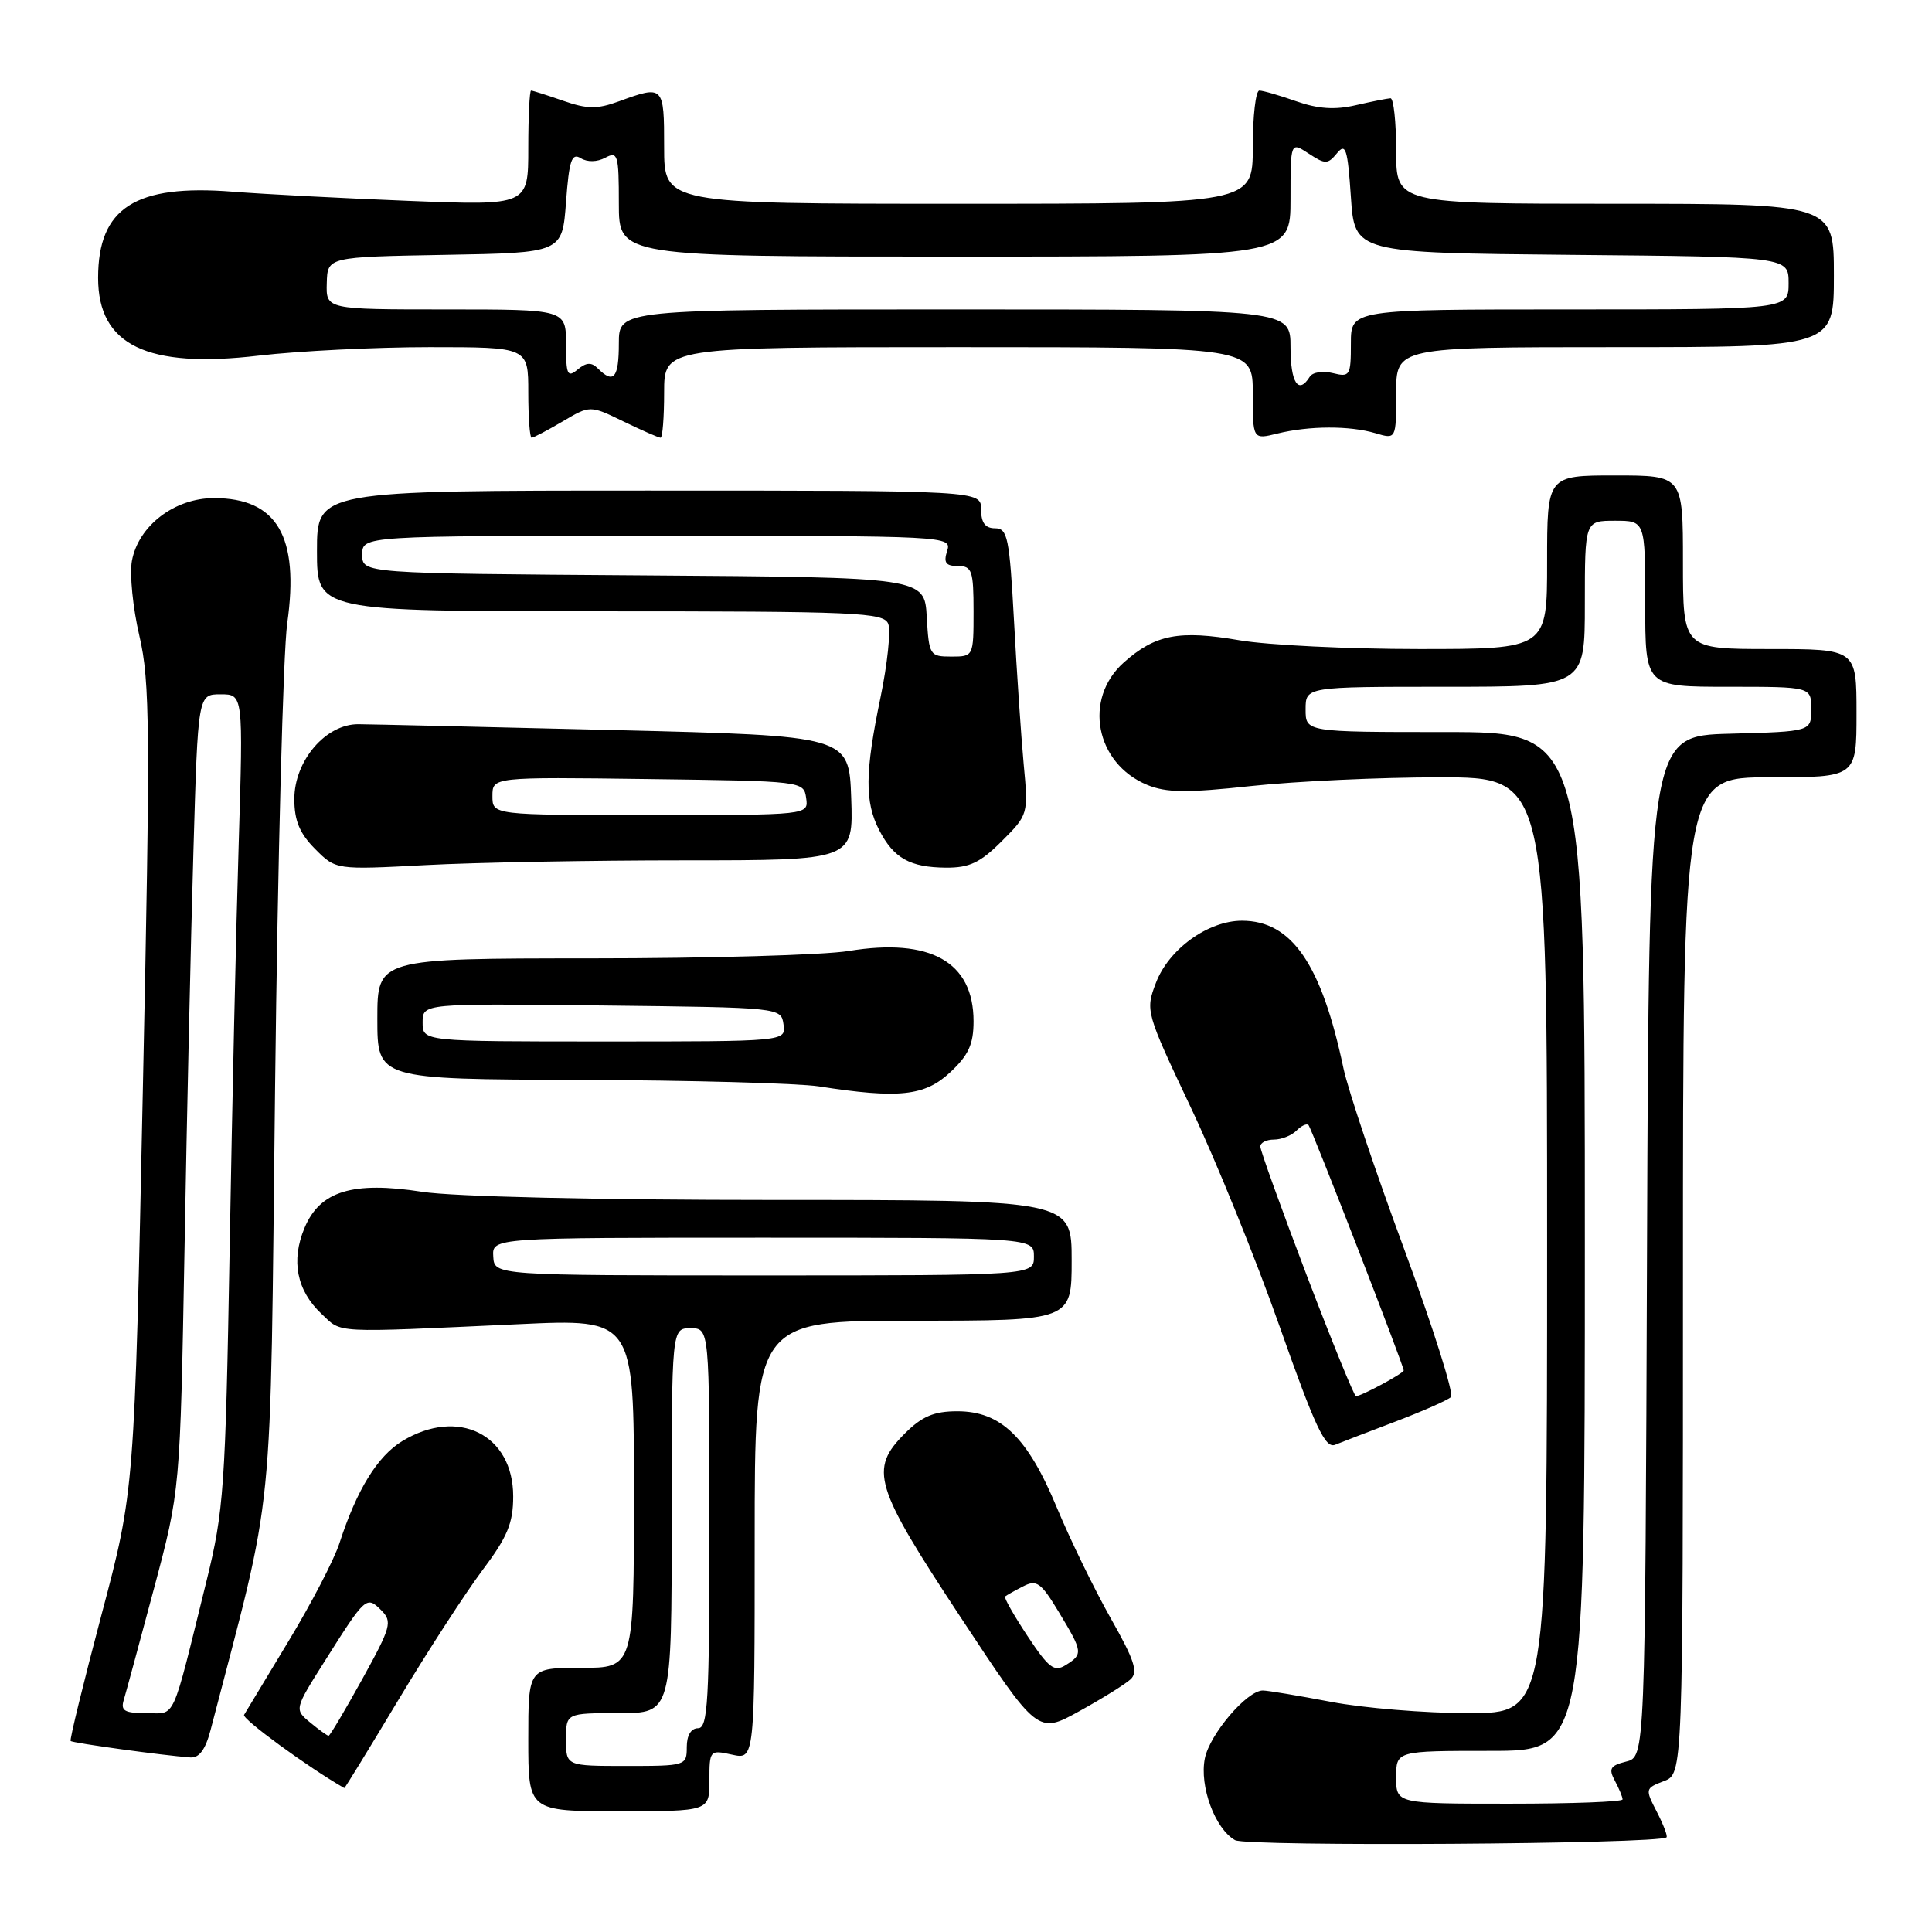 <?xml version="1.0" encoding="UTF-8" standalone="no"?>
<!DOCTYPE svg PUBLIC "-//W3C//DTD SVG 1.1//EN" "http://www.w3.org/Graphics/SVG/1.1/DTD/svg11.dtd" >
<svg xmlns="http://www.w3.org/2000/svg" xmlns:xlink="http://www.w3.org/1999/xlink" version="1.1" viewBox="0 0 256 256">
 <g >
 <path fill="currentColor"
d=" M 220.82 243.46 C 221.00 243.31 220.42 241.79 219.54 240.08 C 217.97 237.04 217.99 236.96 220.47 236.01 C 223.00 235.05 223.00 235.05 223.00 169.02 C 223.00 103.00 223.00 103.00 234.50 103.00 C 246.00 103.00 246.00 103.00 246.00 94.50 C 246.00 86.00 246.00 86.00 234.50 86.00 C 223.00 86.00 223.00 86.00 223.00 74.50 C 223.00 63.00 223.00 63.00 214.00 63.00 C 205.00 63.00 205.00 63.00 205.00 74.50 C 205.00 86.00 205.00 86.00 188.02 86.00 C 178.68 86.00 167.98 85.48 164.24 84.84 C 156.22 83.46 153.07 84.07 148.89 87.80 C 143.51 92.62 145.15 101.16 152.00 104.00 C 154.54 105.05 157.25 105.08 165.83 104.15 C 171.70 103.52 182.91 103.00 190.75 103.00 C 205.00 103.00 205.00 103.00 205.00 165.00 C 205.00 227.00 205.00 227.00 194.59 227.00 C 188.86 227.00 180.65 226.33 176.34 225.50 C 172.03 224.68 167.97 224.00 167.33 224.00 C 165.23 224.00 160.29 229.80 159.65 233.00 C 158.91 236.69 161.00 242.34 163.65 243.83 C 165.24 244.71 219.74 244.36 220.82 243.46 Z  M 94.00 235.92 C 94.00 231.91 94.05 231.85 97.00 232.50 C 100.00 233.16 100.00 233.16 100.00 204.08 C 100.00 175.00 100.00 175.00 121.00 175.00 C 142.00 175.00 142.00 175.00 142.00 167.00 C 142.00 159.00 142.00 159.00 102.44 159.00 C 79.14 159.00 60.03 158.56 55.94 157.92 C 46.71 156.49 42.39 157.82 40.35 162.71 C 38.53 167.05 39.32 171.01 42.61 174.10 C 45.37 176.69 43.73 176.61 68.75 175.46 C 84.00 174.75 84.00 174.75 84.00 197.88 C 84.00 221.00 84.00 221.00 77.00 221.00 C 70.00 221.00 70.00 221.00 70.00 230.50 C 70.00 240.00 70.00 240.00 82.00 240.00 C 94.00 240.00 94.00 240.00 94.00 235.92 Z  M 52.79 225.25 C 56.67 218.79 61.68 211.06 63.92 208.07 C 67.24 203.65 68.00 201.83 68.00 198.27 C 68.00 190.08 60.70 186.45 53.29 190.96 C 50.01 192.96 47.27 197.42 44.99 204.45 C 44.29 206.63 41.25 212.48 38.24 217.45 C 35.23 222.43 32.58 226.83 32.34 227.23 C 32.03 227.75 40.79 234.16 45.62 236.93 C 45.69 236.97 48.91 231.71 52.79 225.25 Z  M 27.90 229.25 C 36.52 196.09 35.75 203.71 36.45 144.00 C 36.80 114.02 37.52 86.39 38.06 82.58 C 39.69 71.08 36.72 66.00 28.35 66.00 C 23.13 66.00 18.34 69.66 17.48 74.31 C 17.16 76.06 17.60 80.54 18.47 84.26 C 19.88 90.29 19.93 96.71 18.93 144.26 C 17.82 197.50 17.82 197.50 13.45 213.96 C 11.05 223.01 9.21 230.54 9.36 230.69 C 9.62 230.96 21.62 232.61 25.21 232.87 C 26.39 232.96 27.22 231.84 27.90 229.25 Z  M 149.80 222.52 C 150.84 221.57 150.34 220.01 147.17 214.42 C 145.02 210.61 141.81 204.02 140.04 199.77 C 136.16 190.42 132.62 187.00 126.85 187.00 C 123.76 187.00 122.18 187.67 119.92 189.92 C 115.14 194.70 115.80 196.87 127.25 214.24 C 137.50 229.79 137.50 229.79 143.00 226.75 C 146.03 225.08 149.08 223.18 149.80 222.52 Z  M 185.00 188.33 C 188.57 186.97 191.84 185.52 192.26 185.12 C 192.68 184.71 189.89 175.89 186.06 165.51 C 182.22 155.13 178.61 144.36 178.02 141.57 C 175.11 127.75 171.16 122.00 164.57 122.00 C 160.07 122.00 154.86 125.76 153.16 130.25 C 151.76 133.91 151.83 134.14 157.78 146.73 C 161.11 153.75 166.41 166.83 169.57 175.80 C 174.26 189.11 175.61 191.97 176.91 191.44 C 177.78 191.09 181.43 189.68 185.00 188.33 Z  M 125.89 142.10 C 128.34 139.82 129.00 138.37 129.00 135.32 C 129.00 127.45 123.29 124.24 112.46 126.01 C 109.18 126.55 93.79 126.99 78.25 126.99 C 50.00 127.00 50.00 127.00 50.00 135.00 C 50.00 143.00 50.00 143.00 76.75 143.09 C 91.46 143.14 105.75 143.53 108.50 143.95 C 119.09 145.60 122.53 145.24 125.89 142.10 Z  M 90.70 114.00 C 113.08 114.00 113.08 114.00 112.79 105.75 C 112.50 97.50 112.50 97.50 81.50 96.74 C 64.45 96.33 49.15 95.97 47.50 95.96 C 43.18 95.92 39.00 100.79 39.00 105.88 C 39.00 108.74 39.71 110.44 41.75 112.49 C 44.50 115.26 44.50 115.26 56.41 114.63 C 62.96 114.28 78.39 114.00 90.70 114.00 Z  M 132.73 111.47 C 136.25 107.95 136.27 107.90 135.64 101.22 C 135.30 97.52 134.72 88.99 134.36 82.25 C 133.76 71.24 133.51 70.00 131.85 70.00 C 130.54 70.00 130.00 69.26 130.00 67.50 C 130.00 65.00 130.00 65.00 86.00 65.00 C 42.00 65.00 42.00 65.00 42.00 73.00 C 42.00 81.00 42.00 81.00 79.53 81.00 C 113.63 81.00 117.12 81.15 117.70 82.67 C 118.05 83.58 117.59 87.97 116.67 92.42 C 114.60 102.37 114.57 106.26 116.50 110.00 C 118.43 113.73 120.57 114.93 125.35 114.97 C 128.45 114.99 129.89 114.31 132.73 111.47 Z  M 74.54 55.85 C 78.19 53.69 78.19 53.69 82.62 55.85 C 85.06 57.03 87.27 58.00 87.53 58.00 C 87.79 58.00 88.00 55.30 88.00 52.00 C 88.00 46.00 88.00 46.00 127.00 46.00 C 166.00 46.00 166.00 46.00 166.00 52.12 C 166.00 58.25 166.00 58.25 169.25 57.45 C 173.49 56.41 178.81 56.39 182.25 57.40 C 185.00 58.22 185.00 58.22 185.00 52.11 C 185.00 46.00 185.00 46.00 214.00 46.00 C 243.00 46.00 243.00 46.00 243.00 36.50 C 243.00 27.00 243.00 27.00 214.00 27.00 C 185.00 27.00 185.00 27.00 185.00 20.00 C 185.00 16.15 184.66 13.01 184.25 13.02 C 183.84 13.04 181.77 13.45 179.64 13.94 C 176.89 14.58 174.65 14.43 171.77 13.42 C 169.56 12.64 167.36 12.00 166.87 12.00 C 166.39 12.00 166.00 15.38 166.00 19.50 C 166.00 27.00 166.00 27.00 127.00 27.00 C 88.00 27.00 88.00 27.00 88.00 19.50 C 88.00 11.32 87.94 11.26 82.00 13.43 C 79.13 14.48 77.80 14.46 74.62 13.35 C 72.49 12.61 70.58 12.00 70.37 12.00 C 70.17 12.00 70.00 15.43 70.00 19.62 C 70.00 27.24 70.00 27.24 54.25 26.62 C 45.59 26.28 35.05 25.73 30.83 25.40 C 17.93 24.38 13.00 27.54 13.00 36.82 C 13.00 45.74 19.47 48.87 34.31 47.12 C 39.55 46.51 49.73 46.00 56.92 46.00 C 70.00 46.00 70.00 46.00 70.00 52.00 C 70.00 55.30 70.20 58.00 70.44 58.00 C 70.69 58.00 72.53 57.03 74.54 55.85 Z  M 185.00 235.50 C 185.00 232.00 185.00 232.00 197.50 232.00 C 210.00 232.00 210.00 232.00 210.00 164.50 C 210.00 97.00 210.00 97.00 191.50 97.00 C 173.00 97.00 173.00 97.00 173.00 94.00 C 173.00 91.00 173.00 91.00 191.50 91.00 C 210.00 91.00 210.00 91.00 210.00 80.00 C 210.00 69.00 210.00 69.00 214.00 69.00 C 218.00 69.00 218.00 69.00 218.00 80.00 C 218.00 91.00 218.00 91.00 229.00 91.00 C 240.00 91.00 240.00 91.00 240.00 93.97 C 240.00 96.93 240.00 96.93 229.25 97.22 C 218.50 97.50 218.50 97.50 218.24 165.14 C 217.99 232.79 217.99 232.79 215.47 233.42 C 213.36 233.95 213.12 234.36 213.98 235.96 C 214.54 237.01 215.00 238.12 215.00 238.43 C 215.00 238.75 208.25 239.00 200.00 239.00 C 185.00 239.00 185.00 239.00 185.00 235.50 Z  M 75.00 230.50 C 75.00 227.00 75.00 227.00 82.00 227.00 C 89.00 227.00 89.00 227.00 89.00 201.50 C 89.00 176.00 89.00 176.00 91.50 176.00 C 94.00 176.00 94.00 176.00 94.00 202.50 C 94.00 225.39 93.80 229.00 92.50 229.00 C 91.57 229.00 91.00 229.94 91.00 231.50 C 91.00 233.96 90.87 234.00 83.00 234.00 C 75.00 234.00 75.00 234.00 75.00 230.50 Z  M 65.36 166.50 C 65.21 164.00 65.21 164.00 101.11 164.00 C 137.00 164.00 137.00 164.00 137.00 166.50 C 137.00 169.00 137.00 169.00 101.25 169.00 C 65.50 169.00 65.50 169.00 65.36 166.50 Z  M 41.11 228.25 C 38.99 226.50 38.99 226.50 43.10 220.00 C 48.42 211.56 48.57 211.43 50.51 213.36 C 52.02 214.88 51.83 215.56 48.00 222.50 C 45.72 226.62 43.72 230.00 43.54 230.00 C 43.37 230.00 42.27 229.21 41.11 228.25 Z  M 16.40 225.25 C 16.69 224.29 18.49 217.65 20.40 210.50 C 23.87 197.50 23.87 197.50 24.45 165.50 C 24.76 147.90 25.29 124.16 25.63 112.75 C 26.23 92.00 26.23 92.00 29.23 92.00 C 32.23 92.00 32.23 92.00 31.63 111.75 C 31.29 122.61 30.75 146.80 30.43 165.50 C 29.87 197.16 29.66 200.19 27.36 209.50 C 22.65 228.56 23.36 227.00 19.39 227.00 C 16.50 227.00 15.96 226.69 16.40 225.25 Z  M 136.15 216.78 C 134.34 214.04 133.00 211.69 133.18 211.54 C 133.36 211.39 134.42 210.79 135.55 210.21 C 137.36 209.27 137.92 209.67 140.30 213.61 C 143.49 218.90 143.53 219.19 141.22 220.63 C 139.69 221.59 138.97 221.04 136.15 216.78 Z  M 173.12 168.92 C 169.76 160.08 167.00 152.43 167.00 151.92 C 167.00 151.41 167.81 151.00 168.80 151.00 C 169.79 151.00 171.13 150.47 171.78 149.82 C 172.43 149.17 173.15 148.83 173.38 149.07 C 173.80 149.51 186.00 180.95 186.00 181.59 C 186.00 181.97 180.38 185.00 179.67 185.00 C 179.44 185.00 176.49 177.76 173.12 168.92 Z  M 56.00 135.48 C 56.00 132.96 56.00 132.96 79.75 133.23 C 103.50 133.50 103.50 133.50 103.82 135.75 C 104.14 138.00 104.14 138.00 80.07 138.00 C 56.00 138.00 56.00 138.00 56.00 135.48 Z  M 65.25 105.48 C 65.25 102.96 65.25 102.96 85.88 103.23 C 106.41 103.50 106.50 103.51 106.82 105.75 C 107.14 108.00 107.14 108.00 86.19 108.00 C 65.25 108.00 65.25 108.00 65.25 105.48 Z  M 122.80 81.75 C 122.50 76.50 122.50 76.50 85.25 76.24 C 48.00 75.98 48.00 75.98 48.00 73.49 C 48.00 71.00 48.00 71.00 87.07 71.00 C 125.68 71.00 126.13 71.02 125.50 73.00 C 125.00 74.56 125.32 75.00 126.93 75.00 C 128.79 75.00 129.00 75.60 129.00 81.00 C 129.00 86.98 128.99 87.00 126.05 87.00 C 123.20 87.00 123.09 86.83 122.80 81.75 Z  M 171.00 46.00 C 171.00 41.00 171.00 41.00 126.50 41.00 C 82.00 41.00 82.00 41.00 82.00 45.50 C 82.00 50.08 81.31 50.91 79.24 48.84 C 78.37 47.97 77.71 48.00 76.54 48.96 C 75.19 50.09 75.00 49.67 75.00 45.62 C 75.00 41.00 75.00 41.00 59.10 41.00 C 43.20 41.00 43.20 41.00 43.30 37.52 C 43.39 34.05 43.39 34.05 58.95 33.77 C 74.50 33.50 74.50 33.50 75.00 26.78 C 75.41 21.24 75.75 20.22 76.95 20.96 C 77.82 21.50 79.11 21.48 80.20 20.90 C 81.86 20.01 82.00 20.49 82.00 26.96 C 82.00 34.00 82.00 34.00 126.50 34.00 C 171.00 34.00 171.00 34.00 171.00 26.38 C 171.00 18.77 171.00 18.77 173.41 20.35 C 175.61 21.79 175.93 21.79 177.16 20.30 C 178.31 18.90 178.57 19.70 179.00 26.09 C 179.50 33.50 179.50 33.50 208.25 33.77 C 237.00 34.03 237.00 34.03 237.00 37.52 C 237.00 41.00 237.00 41.00 208.00 41.00 C 179.00 41.00 179.00 41.00 179.00 45.52 C 179.00 49.79 178.87 50.00 176.61 49.44 C 175.29 49.11 173.92 49.32 173.55 49.92 C 172.05 52.34 171.00 50.72 171.00 46.00 Z "/>
</g>
</svg>